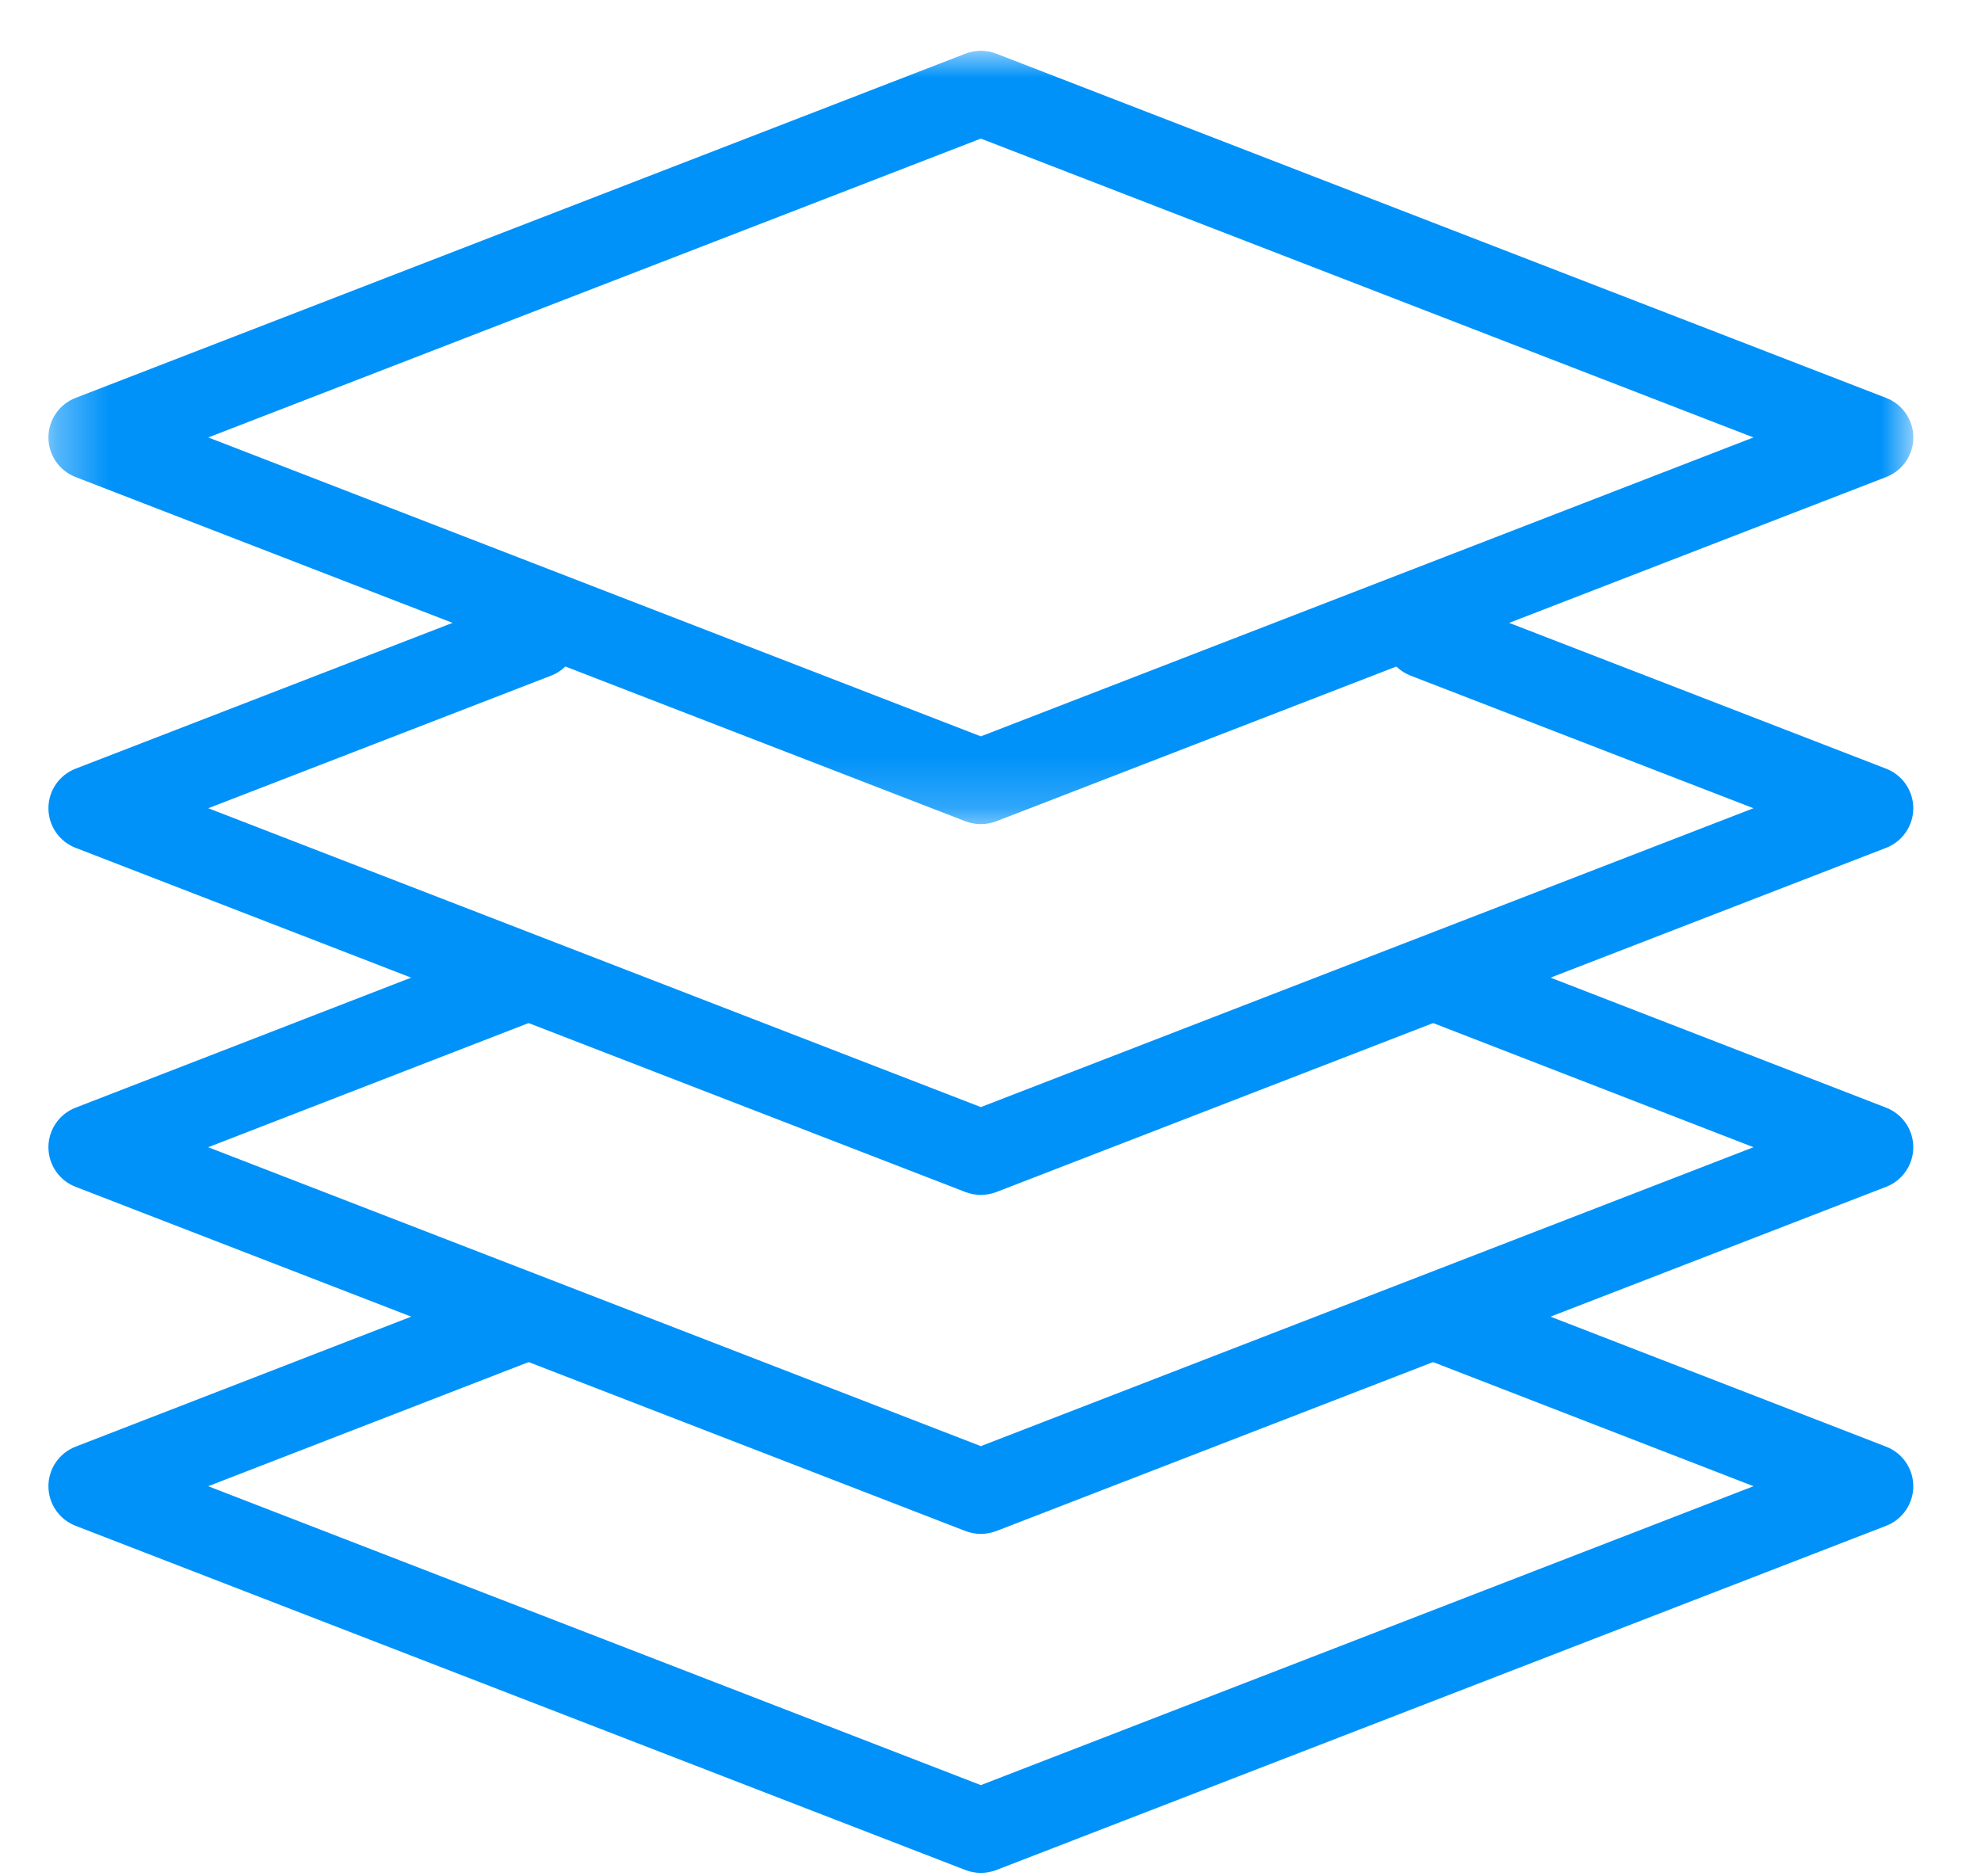 
<svg width="38px" height="36px" viewBox="0 3 38 36" version="1.1" xmlns="http://www.w3.org/2000/svg" xmlns:xlink="http://www.w3.org/1999/xlink">
    <!-- Generator: Sketch 39.1 (31720) - http://www.bohemiancoding.com/sketch -->
    <desc>Created with Sketch.</desc>
    <defs>
        <polygon id="path-1" points="36.113 15.812 36.113 0.975 0.341 0.975 0.341 15.812"></polygon>
    </defs>
    <g id="Icon---Product-Managers" stroke="none" stroke-width="1" fill="none" fill-rule="evenodd" transform="translate(0.588, 3)">
        <g id="Group-3">
            <mask id="mask-2" fill="white">
                <use xlink:href="#path-1"></use>
            </mask>
            <g id="Clip-2"></g>
            <path d="M3.407,8.393 L18.227,14.128 L33.047,8.393 L18.227,2.659 L3.407,8.393 Z M18.227,15.812 C18.127,15.812 18.027,15.793 17.933,15.758 L0.86,9.152 C0.547,9.03 0.341,8.729 0.341,8.393 C0.341,8.058 0.547,7.757 0.86,7.635 L17.933,1.029 C18.123,0.956 18.331,0.956 18.521,1.029 L35.594,7.635 C35.907,7.757 36.114,8.058 36.114,8.393 C36.114,8.729 35.907,9.03 35.594,9.152 L18.521,15.758 C18.427,15.793 18.327,15.812 18.227,15.812 L18.227,15.812 Z" id="Fill-1" fill="#0092F9" mask="url(#mask-2)"></path>
        </g>
        <path d="M18.227,22.926 C18.128,22.926 18.028,22.907 17.934,22.872 L0.86,16.266 C0.547,16.144 0.341,15.843 0.341,15.507 C0.341,15.171 0.547,14.871 0.86,14.749 L9.397,11.446 C9.816,11.284 10.286,11.492 10.449,11.91 C10.611,12.33 10.403,12.801 9.984,12.963 L3.407,15.507 L18.227,21.241 L33.047,15.507 L26.47,12.963 C26.051,12.801 25.843,12.33 26.005,11.91 C26.168,11.492 26.637,11.285 27.057,11.446 L35.594,14.749 C35.907,14.871 36.113,15.171 36.113,15.507 C36.113,15.843 35.907,16.144 35.594,16.266 L18.521,22.872 C18.426,22.907 18.326,22.926 18.227,22.926" id="Fill-4" fill="#0092F9"></path>
        <path d="M18.227,29.43 C18.128,29.43 18.028,29.411 17.934,29.376 L0.86,22.77 C0.547,22.648 0.341,22.347 0.341,22.011 C0.341,21.676 0.547,21.375 0.86,21.253 L8.99,18.102 C9.41,17.94 9.88,18.148 10.042,18.567 C10.204,18.985 9.996,19.456 9.577,19.619 L3.405,22.011 L18.227,27.746 L33.048,22.011 L26.877,19.619 C26.458,19.456 26.25,18.985 26.412,18.567 C26.574,18.148 27.045,17.941 27.464,18.102 L35.594,21.253 C35.907,21.375 36.113,21.676 36.113,22.011 C36.113,22.347 35.907,22.648 35.594,22.77 L18.521,29.376 C18.426,29.411 18.326,29.43 18.227,29.43" id="Fill-6" fill="#0092F9"></path>
        <path d="M18.227,35.934 C18.128,35.934 18.028,35.916 17.934,35.88 L0.86,29.274 C0.547,29.152 0.341,28.851 0.341,28.515 C0.341,28.18 0.547,27.879 0.86,27.757 L8.99,24.607 C9.41,24.444 9.88,24.652 10.042,25.072 C10.204,25.489 9.996,25.96 9.577,26.124 L3.405,28.515 L18.227,34.25 L33.048,28.515 L26.877,26.124 C26.458,25.96 26.25,25.489 26.412,25.072 C26.574,24.652 27.045,24.445 27.464,24.607 L35.594,27.757 C35.907,27.879 36.113,28.18 36.113,28.515 C36.113,28.851 35.907,29.152 35.594,29.274 L18.521,35.88 C18.426,35.916 18.326,35.934 18.227,35.934" id="Fill-8" fill="#0092F9"></path>
    </g>
</svg>